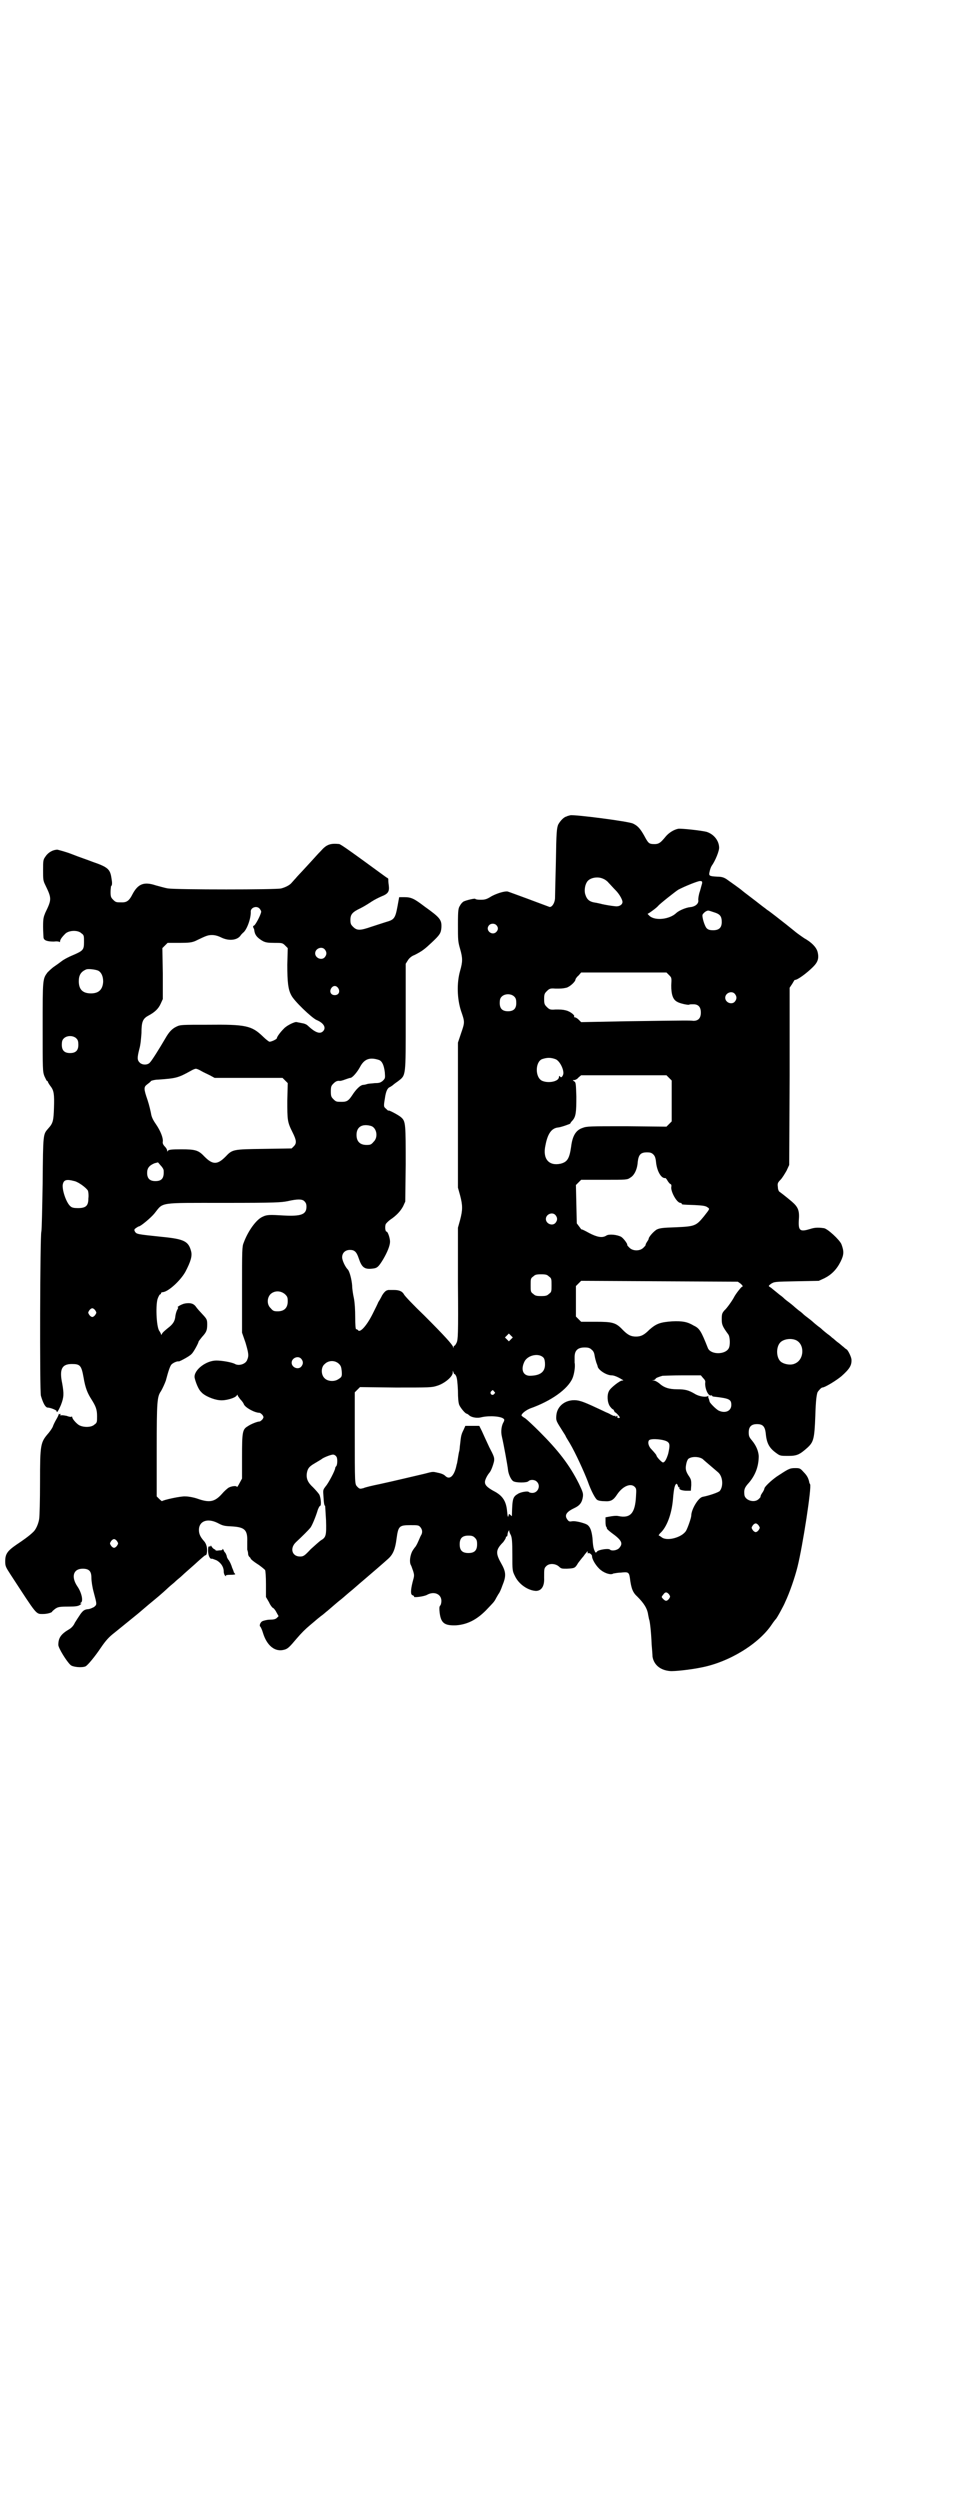 <?xml version="1.0" standalone="no"?>
<!DOCTYPE svg PUBLIC "-//W3C//DTD SVG 20010904//EN"
 "http://www.w3.org/TR/2001/REC-SVG-20010904/DTD/svg10.dtd">
<svg version="1.0" xmlns="http://www.w3.org/2000/svg"
 width="1113pt" height="2870pt" viewBox="0 0 1113 2870"
 preserveAspectRatio="xMidYMid meet">
<g transform="translate(0,2870) scale(0.5,-0.5)"
fill="#000000" stroke="none">
<path d="M1310 3868 c-4 -1 -8 -2 -9 -3 -6 -1 -15 -11 -19 -19 -3 -9 -4 -16
-5 -84 -1 -41 -2 -80 -2 -85 -1 -13 -9 -22 -14 -19 -5 2 -91 34 -95 35 -7 1
-24 -4 -37 -11 -11 -7 -15 -8 -25 -8 -7 0 -12 1 -12 2 0 2 -21 -3 -27 -6 -2
-1 -6 -5 -8 -9 -4 -6 -5 -9 -5 -44 0 -35 0 -39 5 -56 6 -21 6 -29 0 -50 -8
-28 -7 -64 2 -92 9 -26 9 -26 0 -52 l-7 -21 0 -167 0 -166 5 -18 c6 -23 6 -33
0 -56 l-5 -18 0 -128 c1 -119 0 -129 -3 -136 -2 -4 -4 -7 -5 -7 -1 0 -2 -2 -2
-3 0 -3 -1 -3 -1 0 -2 6 -19 25 -66 72 -25 24 -46 46 -47 49 -4 7 -11 10 -23
10 -7 0 -13 0 -13 0 -1 0 -3 -1 -3 -1 -3 0 -10 -8 -13 -15 -2 -4 -5 -9 -7 -12
-1 -3 -7 -15 -13 -27 -13 -26 -28 -43 -33 -38 -1 2 -4 3 -5 3 -1 0 -2 9 -2 28
0 16 -1 33 -3 43 -2 9 -4 22 -4 29 -1 14 -6 33 -10 37 -6 6 -13 21 -13 28 0
10 7 17 18 17 10 0 15 -4 20 -19 7 -21 13 -26 31 -24 11 1 14 3 25 21 10 17
16 32 16 41 0 8 -5 23 -8 23 -3 0 -4 11 -2 17 1 2 6 7 10 10 15 10 24 20 30
31 l5 11 1 85 c0 92 0 99 -10 108 -5 5 -28 17 -29 16 -1 -1 -3 1 -6 4 -6 5 -6
5 -2 29 2 11 5 19 11 21 3 2 5 3 6 4 1 1 6 5 12 9 19 15 18 8 18 149 l0 121 5
8 c3 5 9 10 15 12 18 9 24 14 40 29 18 17 21 21 22 34 1 18 -3 23 -38 48 -25
19 -31 22 -48 22 l-11 0 -4 -22 c-5 -27 -8 -30 -26 -35 -6 -2 -22 -7 -34 -11
-26 -9 -33 -9 -42 0 -5 5 -6 7 -6 16 0 13 5 18 24 27 8 4 19 11 25 15 6 4 16
9 23 12 15 6 18 11 16 26 -1 6 -1 12 -1 14 -1 1 -1 2 -2 2 -1 0 -25 18 -54 39
-29 21 -54 39 -57 39 -20 2 -29 -1 -42 -16 -9 -9 -10 -11 -36 -39 -9 -10 -19
-20 -22 -24 -3 -3 -7 -8 -9 -10 -4 -5 -13 -10 -24 -13 -11 -3 -239 -3 -260 0
-7 1 -20 5 -28 7 -27 9 -41 4 -54 -21 -7 -14 -13 -18 -23 -18 -14 0 -15 0 -21
6 -5 5 -6 7 -6 18 0 6 1 12 1 13 3 2 3 8 1 19 -3 20 -8 25 -43 37 -10 4 -31
11 -46 17 -15 6 -31 10 -35 11 -10 0 -21 -6 -27 -15 -6 -8 -6 -10 -6 -32 0
-21 0 -24 5 -34 15 -31 15 -33 0 -64 -4 -10 -5 -13 -5 -32 0 -12 1 -23 1 -25
1 -7 10 -9 24 -9 7 1 12 0 13 -1 0 -1 1 0 1 1 0 4 3 9 12 18 8 8 29 9 37 1 6
-4 6 -6 6 -20 0 -18 -2 -20 -25 -30 -10 -4 -21 -10 -25 -13 -4 -3 -12 -9 -18
-13 -6 -4 -13 -11 -16 -14 -11 -15 -11 -15 -11 -125 0 -99 0 -102 4 -113 3 -6
5 -11 6 -11 1 0 2 -1 2 -2 0 -1 3 -6 6 -10 8 -10 9 -19 8 -50 -1 -29 -2 -35
-13 -47 -12 -14 -12 -10 -13 -126 -1 -58 -2 -108 -3 -111 -3 -8 -4 -367 -1
-377 5 -17 10 -26 15 -27 7 0 21 -6 21 -8 0 -6 4 0 10 14 7 18 7 26 3 49 -7
33 -1 45 22 45 19 0 22 -3 27 -31 4 -24 9 -36 18 -50 10 -16 13 -23 13 -39 0
-13 0 -15 -6 -19 -7 -7 -26 -7 -36 -1 -6 4 -15 14 -15 18 0 1 -1 2 -2 1 -1 -1
-6 0 -11 2 -6 1 -11 2 -13 1 -2 0 -2 0 -1 2 1 2 1 2 -1 1 -1 0 -2 0 -2 0 -1 1
-1 1 -1 0 0 -1 -2 -6 -5 -11 -3 -5 -7 -13 -8 -16 -1 -4 -6 -11 -10 -16 -19
-22 -20 -25 -20 -113 0 -42 -1 -79 -2 -85 -2 -12 -8 -25 -14 -30 -9 -9 -25
-20 -37 -28 -22 -15 -27 -22 -27 -39 0 -11 1 -13 12 -30 62 -95 58 -91 75 -91
9 0 21 3 21 6 0 0 3 3 7 6 6 4 9 5 30 5 17 0 23 1 27 4 3 2 4 3 2 3 -3 0 -3 0
0 2 6 4 1 24 -8 37 -15 22 -10 41 12 41 15 0 20 -6 20 -21 0 -7 2 -21 5 -32 8
-30 8 -29 1 -35 -4 -2 -10 -5 -15 -5 -7 -1 -10 -3 -16 -11 -4 -6 -10 -15 -13
-20 -3 -7 -8 -12 -13 -15 -19 -11 -25 -20 -25 -36 0 -7 19 -38 28 -46 5 -5 27
-7 35 -3 5 3 21 22 35 43 11 16 18 24 31 34 15 12 43 35 53 43 5 4 22 19 38
32 16 13 30 26 32 28 2 2 8 7 14 12 6 6 14 12 16 14 3 3 12 11 20 18 8 7 17
15 19 17 10 9 16 14 17 14 4 -1 5 15 2 23 -1 3 -3 7 -5 9 -8 9 -12 16 -12 26
0 20 19 28 43 16 13 -7 16 -7 35 -8 27 -2 34 -8 33 -35 0 -10 0 -18 0 -18 1
-4 2 -6 2 -10 0 -2 1 -5 3 -7 2 -1 3 -4 3 -4 0 -1 7 -7 15 -12 8 -5 16 -12 18
-14 1 -2 2 -15 2 -33 l0 -29 7 -12 c3 -7 8 -13 9 -13 1 0 5 -4 8 -10 l5 -9 -4
-4 c-3 -3 -8 -4 -16 -4 -6 0 -13 -2 -16 -3 -6 -2 -9 -11 -6 -13 1 -1 4 -7 6
-14 9 -30 28 -45 49 -39 8 2 12 6 28 25 12 14 20 22 32 32 7 6 12 10 13 11 1
1 6 5 11 9 6 4 12 10 15 12 13 11 24 21 32 27 5 4 16 14 26 22 9 8 22 19 29
25 13 11 42 36 53 46 11 10 16 22 19 46 4 29 6 31 32 31 17 0 19 0 23 -5 4 -5
5 -11 2 -17 -1 -1 -4 -8 -7 -15 -3 -7 -6 -12 -7 -13 -1 -1 -4 -5 -7 -10 -5
-10 -7 -25 -3 -32 1 -1 3 -8 5 -13 3 -10 3 -11 -1 -25 -5 -20 -5 -30 0 -31 2
-1 4 -2 3 -3 -2 -3 23 0 30 4 16 9 33 2 33 -14 0 -4 -1 -9 -3 -11 -2 -2 -2 -7
-1 -16 3 -24 11 -30 38 -29 26 2 47 13 68 34 17 18 19 19 24 29 3 5 5 9 6 10
1 1 5 9 8 18 9 22 9 31 -3 52 -13 23 -12 31 5 48 3 4 6 9 6 10 0 2 1 3 2 3 1
0 2 2 2 5 0 2 1 5 2 7 2 3 2 3 2 0 0 -2 2 -6 4 -10 2 -6 3 -13 3 -44 0 -36 0
-37 6 -49 9 -19 30 -33 48 -34 13 0 20 11 19 30 0 21 0 22 5 27 7 7 21 6 29
-1 5 -5 7 -5 18 -5 18 1 19 1 26 13 4 5 9 12 12 15 2 3 5 7 7 9 3 4 3 4 3 0 0
-2 1 -3 1 -2 1 3 9 -2 9 -6 0 -8 10 -24 20 -32 10 -8 24 -12 29 -8 2 0 9 2 17
2 17 2 19 1 21 -12 3 -25 7 -34 17 -43 15 -15 23 -27 25 -42 1 -5 2 -10 2 -10
2 -3 5 -31 6 -58 1 -12 2 -24 2 -28 3 -18 17 -31 40 -33 9 -1 47 3 71 8 64 12
133 54 163 99 4 6 8 11 9 12 2 1 19 32 22 40 10 21 22 56 28 80 12 48 33 184
29 190 -1 1 -2 4 -2 5 -2 9 -5 15 -13 23 -8 9 -9 9 -20 9 -12 0 -15 -2 -41
-19 -13 -9 -29 -24 -29 -28 0 -1 -2 -6 -5 -10 -3 -4 -4 -8 -4 -8 1 -1 -1 -3
-4 -6 -10 -10 -32 -3 -33 10 -1 12 0 16 11 28 15 18 22 38 22 61 -1 12 -6 24
-16 36 -6 7 -7 10 -7 18 0 13 6 19 19 19 13 0 18 -5 20 -20 2 -24 8 -35 25
-47 8 -6 10 -6 27 -6 20 0 26 3 44 19 14 13 16 20 18 73 1 36 3 48 5 54 3 5 9
11 11 11 6 0 32 16 44 26 19 17 24 25 23 39 -1 7 -9 23 -12 23 0 0 -3 2 -6 5
-3 2 -9 8 -15 12 -5 4 -10 9 -11 9 -1 1 -5 5 -11 9 -5 4 -10 8 -11 9 -1 1 -5
5 -11 9 -5 4 -11 9 -13 11 -1 1 -6 5 -10 8 -4 3 -8 6 -9 7 -1 1 -6 6 -12 10
-5 4 -11 9 -13 11 -1 1 -6 5 -10 8 -4 3 -8 6 -9 7 -1 1 -6 6 -12 10 -5 4 -12
10 -16 13 -3 3 -7 5 -8 6 -2 1 0 3 4 6 8 5 8 5 59 6 l51 1 13 6 c16 8 28 20
37 38 8 16 8 24 2 40 -4 10 -33 37 -41 37 -14 2 -22 1 -31 -2 -23 -7 -27 -4
-26 19 2 23 -1 31 -16 44 -13 11 -26 21 -29 23 -1 1 -3 5 -3 10 -1 8 -1 10 6
17 4 4 10 14 14 21 l6 13 1 204 0 203 6 9 c3 5 5 9 6 9 5 -1 27 15 42 30 11
11 14 20 10 35 -3 10 -13 21 -31 31 -4 3 -15 10 -23 17 -16 13 -20 16 -43 34
-9 7 -17 13 -19 14 -2 2 -8 6 -13 10 -19 15 -42 32 -44 34 -3 3 -27 20 -37 27
-5 3 -10 5 -20 5 -19 1 -20 2 -18 11 1 5 3 11 5 14 8 11 18 35 17 43 -1 16
-13 30 -29 35 -12 3 -57 8 -65 7 -10 -2 -21 -9 -28 -17 -14 -17 -17 -19 -32
-18 -7 1 -9 2 -18 19 -9 16 -15 23 -26 28 -10 5 -134 21 -144 19z m76 -146 c3
-1 9 -5 12 -9 4 -4 11 -12 16 -17 9 -9 16 -22 16 -27 0 -6 -7 -11 -16 -10 -10
1 -22 3 -31 5 -3 1 -9 2 -13 3 -16 2 -22 7 -26 21 -2 9 0 22 6 29 7 8 24 11
36 5z m227 -10 c-1 -3 -3 -11 -5 -18 -3 -8 -4 -17 -4 -20 2 -9 -7 -16 -19 -17
-9 -1 -24 -7 -31 -13 -15 -15 -49 -19 -62 -7 -3 3 -5 5 -4 5 2 0 21 14 24 18
4 5 41 34 46 37 15 8 45 20 50 20 5 0 5 -1 5 -5z m-1017 -58 c2 -2 4 -6 4 -7
0 -6 -12 -29 -16 -32 -3 -1 -3 -3 -2 -5 1 -2 2 -4 2 -5 1 -11 6 -18 20 -26 6
-3 11 -4 26 -4 18 0 19 0 25 -6 l6 -6 -1 -38 c0 -41 2 -57 9 -70 6 -13 47 -52
58 -57 17 -7 23 -18 15 -26 -7 -7 -18 -3 -35 13 -3 3 -8 5 -15 6 -5 1 -10 2
-10 2 -4 2 -24 -8 -30 -15 -9 -9 -16 -19 -16 -22 0 -2 -12 -8 -17 -8 -1 0 -8
5 -15 12 -26 25 -39 28 -128 27 -57 0 -62 0 -70 -4 -11 -5 -18 -13 -26 -27
-14 -24 -31 -51 -35 -55 -5 -7 -18 -7 -24 -1 -6 6 -6 11 -1 31 3 10 4 24 5 37
0 26 3 33 16 40 15 8 23 16 28 27 l5 11 0 58 -1 59 6 6 6 6 27 0 c23 0 28 1
36 4 25 12 29 14 39 14 7 0 14 -2 22 -6 17 -8 35 -6 43 4 1 2 4 5 6 7 9 6 19
34 18 49 0 9 13 14 20 7z m1045 -9 c13 -4 17 -9 17 -22 0 -13 -6 -19 -20 -19
-6 0 -11 1 -14 4 -5 4 -12 27 -10 32 3 5 10 10 14 9 1 0 7 -2 13 -4z m-501
-29 c5 -5 5 -11 0 -16 -10 -10 -27 5 -16 16 4 4 12 4 16 0z m-394 -56 c5 -6 5
-12 0 -18 -7 -8 -22 -2 -22 9 0 11 15 17 22 9z m-520 -49 c7 -4 11 -13 11 -25
-1 -18 -10 -27 -28 -27 -19 0 -28 9 -28 28 0 14 5 22 17 27 4 2 22 0 28 -3z
m1311 -10 c6 -6 6 -6 5 -24 0 -21 4 -32 13 -37 6 -4 25 -8 28 -7 1 1 5 1 10 1
11 0 17 -6 17 -19 0 -13 -6 -19 -17 -19 -9 1 -12 1 -155 -1 l-103 -2 -6 6 c-3
3 -7 5 -8 5 -2 0 -3 1 -2 2 2 3 -10 12 -19 14 -8 2 -12 2 -24 2 -12 -1 -14 0
-20 6 -5 5 -6 7 -6 18 0 11 1 13 6 18 6 6 8 7 20 6 13 0 16 0 25 2 8 2 21 14
21 19 0 1 3 6 7 9 l6 7 98 0 98 0 6 -6z m-760 -30 c5 -8 1 -16 -8 -16 -9 0
-13 8 -8 16 2 3 5 5 8 5 3 0 6 -2 8 -5z m911 -13 c5 -6 5 -12 0 -18 -7 -8 -22
-2 -22 9 0 11 15 17 22 9z m-506 -7 c3 -3 4 -7 4 -14 0 -13 -6 -19 -19 -19
-13 0 -19 6 -19 19 0 7 1 11 4 14 7 8 23 8 30 0z m-1006 -96 c3 -3 4 -7 4 -14
0 -13 -6 -19 -19 -19 -13 0 -19 6 -19 19 0 7 1 11 4 14 7 8 23 8 30 0z m1100
-47 c11 -4 22 -29 17 -37 -2 -5 -5 -6 -7 -2 -1 1 -2 0 -2 -2 0 -10 -23 -15
-38 -9 -17 7 -17 43 -1 50 12 4 20 4 31 0z m-405 -2 c7 -3 11 -12 13 -28 1
-14 1 -14 -5 -20 -5 -4 -8 -5 -18 -5 -7 -1 -14 -1 -17 -2 -3 -1 -7 -2 -9 -2
-7 0 -17 -10 -26 -24 -8 -12 -12 -15 -23 -15 -13 0 -14 0 -20 6 -5 5 -6 7 -6
18 0 11 1 13 6 18 5 5 9 7 15 6 1 0 6 1 11 3 6 2 11 4 13 4 4 0 15 12 22 25
10 19 23 23 44 16z m-409 -25 c5 -3 14 -7 20 -10 l11 -6 78 0 78 0 6 -6 6 -6
-1 -40 c0 -45 0 -49 12 -73 9 -18 10 -25 3 -32 l-5 -5 -64 -1 c-71 -1 -72 -1
-88 -18 -10 -10 -17 -14 -24 -14 -7 0 -14 4 -24 14 -14 15 -21 17 -54 17 -23
0 -28 -1 -30 -3 -2 -3 -2 -3 -2 0 0 2 -2 6 -5 9 -4 4 -6 8 -5 12 1 8 -5 24
-16 40 -7 10 -10 17 -11 24 -1 5 -4 19 -8 31 -9 26 -9 30 -1 36 4 3 8 6 9 8 2
1 9 3 16 3 42 3 46 4 75 20 5 3 10 5 12 5 2 0 7 -2 12 -5z m1075 -16 l6 -6 0
-47 0 -47 -6 -6 -6 -6 -91 1 c-86 0 -92 0 -102 -4 -15 -5 -23 -18 -26 -43 -4
-28 -9 -35 -24 -39 -27 -6 -42 11 -35 42 5 27 14 39 28 41 6 0 28 8 29 9 0 1
2 4 5 7 8 9 9 19 9 55 -1 29 -1 33 -5 35 -4 3 -4 3 0 3 2 0 7 2 10 6 l6 5 98
0 98 0 6 -6z m-686 -110 c14 -3 19 -26 7 -37 -5 -6 -7 -7 -16 -7 -15 0 -23 8
-23 23 0 18 12 26 32 21z m650 -66 c3 -3 5 -7 6 -17 2 -21 12 -39 22 -37 0 0
3 -3 5 -7 2 -3 5 -7 7 -7 1 -1 2 -3 1 -7 -1 -11 13 -36 21 -36 2 0 3 -1 3 -2
0 -2 1 -2 30 -3 19 -1 25 -2 29 -5 6 -4 6 -3 -8 -21 -18 -22 -21 -23 -64 -25
-32 -1 -37 -2 -44 -5 -7 -4 -19 -17 -19 -22 0 -1 -2 -4 -4 -7 -2 -3 -3 -6 -3
-6 1 -1 -2 -4 -5 -7 -8 -8 -24 -8 -32 0 -3 3 -6 6 -5 7 0 3 -9 15 -14 18 -9 5
-28 7 -34 3 -9 -6 -21 -4 -40 6 -9 5 -17 9 -17 8 0 -1 -2 2 -5 6 l-6 8 -1 44
-1 44 6 6 6 6 53 0 c52 0 53 0 60 5 9 5 16 19 17 36 2 17 7 22 21 22 8 0 11
-1 15 -5z m-1125 -37 c1 -17 -4 -24 -19 -24 -13 0 -19 6 -19 19 0 11 5 17 17
22 l8 2 6 -7 c4 -4 7 -9 7 -12z m-205 -24 c9 -2 27 -15 31 -22 1 -3 2 -10 1
-18 0 -17 -6 -22 -24 -22 -9 0 -14 1 -17 4 -9 7 -19 35 -18 49 2 12 8 14 27 9z
m528 -46 c4 -4 5 -7 5 -13 0 -18 -13 -22 -52 -20 -33 2 -39 2 -49 -3 -14 -6
-33 -32 -43 -59 -4 -9 -4 -17 -4 -108 l0 -99 8 -23 c7 -24 8 -30 4 -39 -3 -10
-19 -15 -28 -10 -7 4 -30 8 -43 8 -24 0 -52 -22 -50 -39 2 -10 9 -28 15 -33 7
-9 29 -18 42 -19 13 -2 37 5 40 11 1 2 2 2 2 0 0 -1 3 -5 6 -9 3 -3 7 -8 8
-11 3 -8 25 -20 36 -20 2 0 5 -3 7 -5 3 -5 3 -5 0 -10 -2 -2 -5 -5 -7 -5 -5 0
-20 -6 -27 -11 -12 -7 -13 -13 -13 -70 l0 -50 -6 -11 c-3 -6 -6 -10 -6 -8 0 3
-12 2 -19 -2 -3 -2 -10 -8 -15 -14 -17 -19 -29 -21 -57 -11 -9 3 -20 5 -27 5
-10 1 -51 -8 -54 -11 0 0 -3 2 -6 5 l-6 6 0 107 c0 113 1 122 10 135 3 5 9 18
11 24 6 23 10 34 13 37 4 4 13 8 17 7 2 0 25 12 29 17 4 3 16 25 16 28 0 1 4
6 8 11 10 11 12 15 12 29 0 10 -1 12 -7 19 -12 13 -15 16 -20 23 -5 6 -12 8
-24 6 -7 -1 -21 -9 -16 -9 1 0 0 -2 -1 -4 -2 -3 -4 -9 -5 -15 -1 -13 -6 -20
-18 -29 -6 -5 -12 -10 -13 -13 -1 -2 -2 -3 -2 -1 0 1 -2 5 -4 8 -7 9 -9 64 -3
76 2 5 4 8 5 8 1 0 2 1 2 3 0 1 2 2 4 2 13 1 41 27 52 47 12 23 16 36 13 47
-6 23 -16 28 -67 33 -57 6 -58 6 -62 12 -2 4 -2 5 2 8 3 2 6 4 7 4 4 0 28 20
36 30 21 26 7 24 160 24 119 0 131 1 146 4 22 5 33 5 38 0z m577 -32 c5 -6 5
-12 0 -18 -7 -8 -22 -2 -22 9 0 11 15 17 22 9z m-15 -141 c6 -4 6 -6 6 -20 0
-14 0 -16 -6 -20 -4 -4 -7 -5 -18 -5 -11 0 -14 1 -18 5 -6 4 -6 6 -6 20 0 14
0 16 6 20 4 4 7 5 18 5 11 0 14 -1 18 -5z m441 -17 c5 -5 5 -6 2 -7 -2 -1 -14
-16 -18 -24 -3 -6 -16 -25 -22 -30 -5 -6 -6 -8 -6 -20 0 -12 1 -16 15 -35 4
-5 5 -25 1 -32 -8 -15 -42 -15 -48 1 -15 38 -19 45 -32 51 -15 9 -26 11 -50
10 -27 -2 -36 -5 -52 -19 -12 -12 -19 -16 -31 -16 -12 0 -19 4 -30 15 -16 17
-23 19 -62 19 l-34 0 -6 6 -6 6 0 35 0 35 6 6 6 6 180 -1 180 -1 7 -5z m-1047
-24 c5 -5 6 -7 6 -16 0 -15 -8 -23 -23 -23 -9 0 -11 1 -16 7 -9 8 -9 23 -1 32
9 9 24 9 34 0z m-436 -37 c3 -5 3 -5 0 -10 -2 -3 -5 -5 -7 -5 -2 0 -5 2 -7 5
-3 5 -3 5 0 10 2 3 5 5 7 5 2 0 5 -2 7 -5z m955 -66 l-5 -5 -4 4 -5 5 4 4 5 5
4 -4 5 -5 -4 -4z m654 -2 c21 -9 20 -45 -2 -54 -10 -5 -28 -1 -34 6 -9 10 -9
32 0 42 7 8 24 11 36 6z m-469 -22 c4 -3 6 -7 7 -14 1 -6 3 -13 4 -16 1 -3 3
-7 3 -9 2 -8 20 -20 32 -20 5 0 13 -3 23 -9 5 -3 5 -3 1 -3 -5 0 -27 -17 -30
-24 -5 -9 -4 -26 2 -35 3 -4 6 -7 7 -7 1 0 2 -2 3 -4 1 -2 2 -4 2 -3 1 1 11
-10 11 -12 0 0 -1 -1 -3 -1 -2 0 -3 1 -3 2 1 3 0 5 -2 2 -1 -2 -2 -2 -2 0 0 1
-1 2 -2 1 -1 -1 -5 1 -9 3 -5 3 -8 4 -8 4 0 0 -7 3 -15 7 -36 17 -43 19 -51
21 -26 5 -49 -10 -51 -34 -1 -13 0 -13 15 -37 4 -6 7 -11 7 -12 0 0 4 -7 9
-15 13 -22 33 -66 41 -87 8 -23 18 -41 22 -43 3 -2 10 -3 17 -3 14 -1 20 2 29
16 13 19 31 26 40 17 4 -4 4 -6 3 -22 -2 -39 -13 -51 -41 -45 -5 1 -12 0 -18
-1 l-11 -2 0 -11 c0 -6 1 -11 2 -11 0 0 1 -1 1 -3 0 -2 5 -6 10 -10 25 -18 28
-25 18 -36 -5 -5 -17 -7 -21 -3 -3 3 -24 0 -29 -4 -3 -4 -4 -4 -6 1 -3 6 -4
14 -5 30 -2 16 -5 25 -12 30 -7 4 -26 9 -34 8 -6 -1 -8 -1 -11 3 -8 10 -4 18
15 27 13 6 18 13 20 26 1 8 0 11 -9 30 -22 44 -48 77 -91 120 -13 13 -28 27
-32 30 -5 3 -9 6 -9 7 0 4 10 12 20 16 48 17 86 44 97 69 4 9 7 28 5 36 0 1 0
7 0 13 0 15 7 22 23 22 8 0 12 -1 16 -5z m-110 -19 c2 -3 3 -8 3 -15 0 -18
-12 -26 -36 -26 -15 1 -20 15 -11 33 8 15 34 20 44 8z m-557 -2 c5 -6 5 -12 0
-18 -7 -8 -22 -2 -22 9 0 11 15 17 22 9z m87 -12 c4 -4 5 -7 6 -16 1 -13 0
-14 -8 -19 -9 -6 -24 -5 -31 2 -9 8 -9 26 0 33 9 9 24 9 33 0z m265 -23 c0 1
2 -1 4 -5 2 -5 3 -13 4 -33 0 -17 1 -28 3 -33 3 -7 14 -20 17 -20 1 0 4 -2 6
-4 6 -5 19 -7 29 -4 18 4 47 2 51 -5 1 -1 0 -4 -1 -6 -5 -8 -7 -22 -4 -34 4
-17 13 -66 14 -76 1 -10 7 -23 12 -26 6 -4 32 -4 35 0 4 4 14 4 19 -1 10 -9 3
-26 -10 -26 -4 0 -7 1 -8 2 -2 3 -19 0 -25 -4 -12 -7 -13 -11 -14 -48 0 -4 0
-4 -3 -1 -4 4 -4 3 -5 -2 -1 -4 -2 -1 -3 10 -2 24 -10 37 -32 48 -14 8 -19 13
-19 20 0 5 5 15 10 21 4 4 9 18 11 27 1 8 0 11 -11 32 -6 13 -14 30 -17 37
l-6 12 -16 0 -16 0 -4 -9 c-5 -10 -6 -13 -8 -33 -1 -6 -1 -13 -2 -16 -1 -3 -2
-10 -3 -16 -1 -6 -2 -13 -3 -15 -5 -26 -16 -36 -26 -26 -4 4 -10 6 -20 8 -9 2
-9 2 -28 -3 -22 -5 -67 -16 -104 -24 -15 -3 -32 -7 -36 -9 -8 -2 -9 -2 -14 3
-6 7 -6 0 -6 131 l0 86 6 6 6 6 82 -1 c78 0 83 0 95 4 17 5 36 21 36 30 l0 5
2 -5 c1 -3 2 -4 2 -3z m571 -9 c4 -4 6 -7 5 -11 -1 -13 7 -32 14 -29 1 0 2 0
2 -1 0 -1 2 -2 5 -2 34 -4 39 -6 39 -19 0 -14 -14 -20 -29 -13 -6 3 -21 18
-21 21 0 1 -1 3 -1 4 0 1 -1 2 -1 3 -1 1 -1 3 -1 5 1 2 1 2 0 1 -4 -4 -20 -2
-30 4 -15 9 -23 11 -41 11 -20 0 -31 4 -42 14 -4 3 -9 6 -12 6 -5 1 -5 1 0 1
2 1 4 2 4 3 0 2 9 5 16 7 3 0 24 1 46 1 l42 0 5 -6z m-480 -31 c3 -3 3 -3 0
-6 -4 -5 -11 1 -7 6 4 4 4 4 7 0z m399 -116 c5 -4 5 -9 1 -27 -4 -13 -8 -20
-12 -20 -3 0 -15 13 -15 16 0 1 -2 4 -14 17 -5 7 -6 14 -3 18 5 5 36 2 43 -4z
m-761 -34 c3 -5 2 -20 -1 -22 -1 -1 -2 -3 -2 -4 0 -5 -15 -34 -22 -42 -6 -8
-6 -8 -5 -22 1 -18 2 -22 4 -23 0 -1 1 -16 2 -33 1 -35 0 -39 -12 -46 -3 -2
-13 -11 -23 -20 -15 -16 -17 -17 -25 -17 -18 0 -24 19 -9 33 14 13 29 28 33
33 4 5 13 27 17 41 2 5 4 9 5 9 4 0 2 21 -2 27 -2 3 -9 11 -14 16 -12 11 -16
20 -14 33 2 11 6 15 18 22 7 4 13 8 15 9 4 4 22 11 27 11 3 0 6 -2 8 -5z m841
-5 c3 -3 21 -18 36 -31 11 -10 12 -33 3 -43 -4 -3 -23 -10 -39 -13 -10 -2 -26
-29 -26 -43 0 -5 -8 -28 -12 -35 -10 -16 -46 -25 -57 -14 -2 1 -4 3 -5 3 -2 0
0 2 2 5 15 13 27 43 30 79 2 24 4 33 8 35 1 0 2 -1 3 -4 1 -3 2 -5 3 -4 2 1 2
1 1 0 -2 -5 3 -7 14 -8 l12 0 1 13 c0 11 0 13 -7 23 -6 10 -7 15 -4 28 1 4 3
8 4 9 7 6 24 6 33 0z m129 -153 c3 -5 3 -5 0 -10 -2 -3 -5 -5 -7 -5 -2 0 -5 2
-7 5 -3 5 -3 5 0 10 2 3 5 5 7 5 2 0 5 -2 7 -5z m-652 -28 c4 -4 5 -7 5 -15 0
-14 -6 -20 -20 -20 -14 0 -20 6 -20 20 0 14 6 20 20 20 8 0 11 -1 15 -5z
m-822 -8 c3 -5 3 -5 0 -10 -2 -3 -5 -5 -7 -5 -2 0 -5 2 -7 5 -3 5 -3 5 0 10 2
3 5 5 7 5 2 0 5 -2 7 -5z m1268 -122 c3 -5 3 -5 0 -10 -5 -6 -8 -6 -13 -1 -5
5 -5 5 0 11 4 6 8 6 13 0z"/>
<path d="M484 2191 c0 -2 -1 -2 -3 -2 -2 1 -3 -1 -3 -9 0 -11 4 -21 9 -19 1 0
6 -2 11 -4 10 -6 16 -15 16 -26 0 -4 2 -8 3 -9 3 -2 3 -2 2 0 -1 1 2 2 11 2 8
0 12 1 10 2 -1 1 -2 3 -3 4 0 2 -2 6 -4 11 -1 4 -3 8 -3 8 0 1 -2 4 -4 8 -3 3
-5 8 -5 9 0 2 -2 6 -3 8 -2 2 -4 5 -4 6 0 1 -1 2 -2 3 -2 1 -2 1 -1 0 1 -2 -2
-3 -8 -3 -5 -1 -8 0 -8 0 1 1 -1 2 -3 3 -2 1 -4 3 -6 6 -1 2 -2 3 -2 2z"/>
</g>
</svg>
